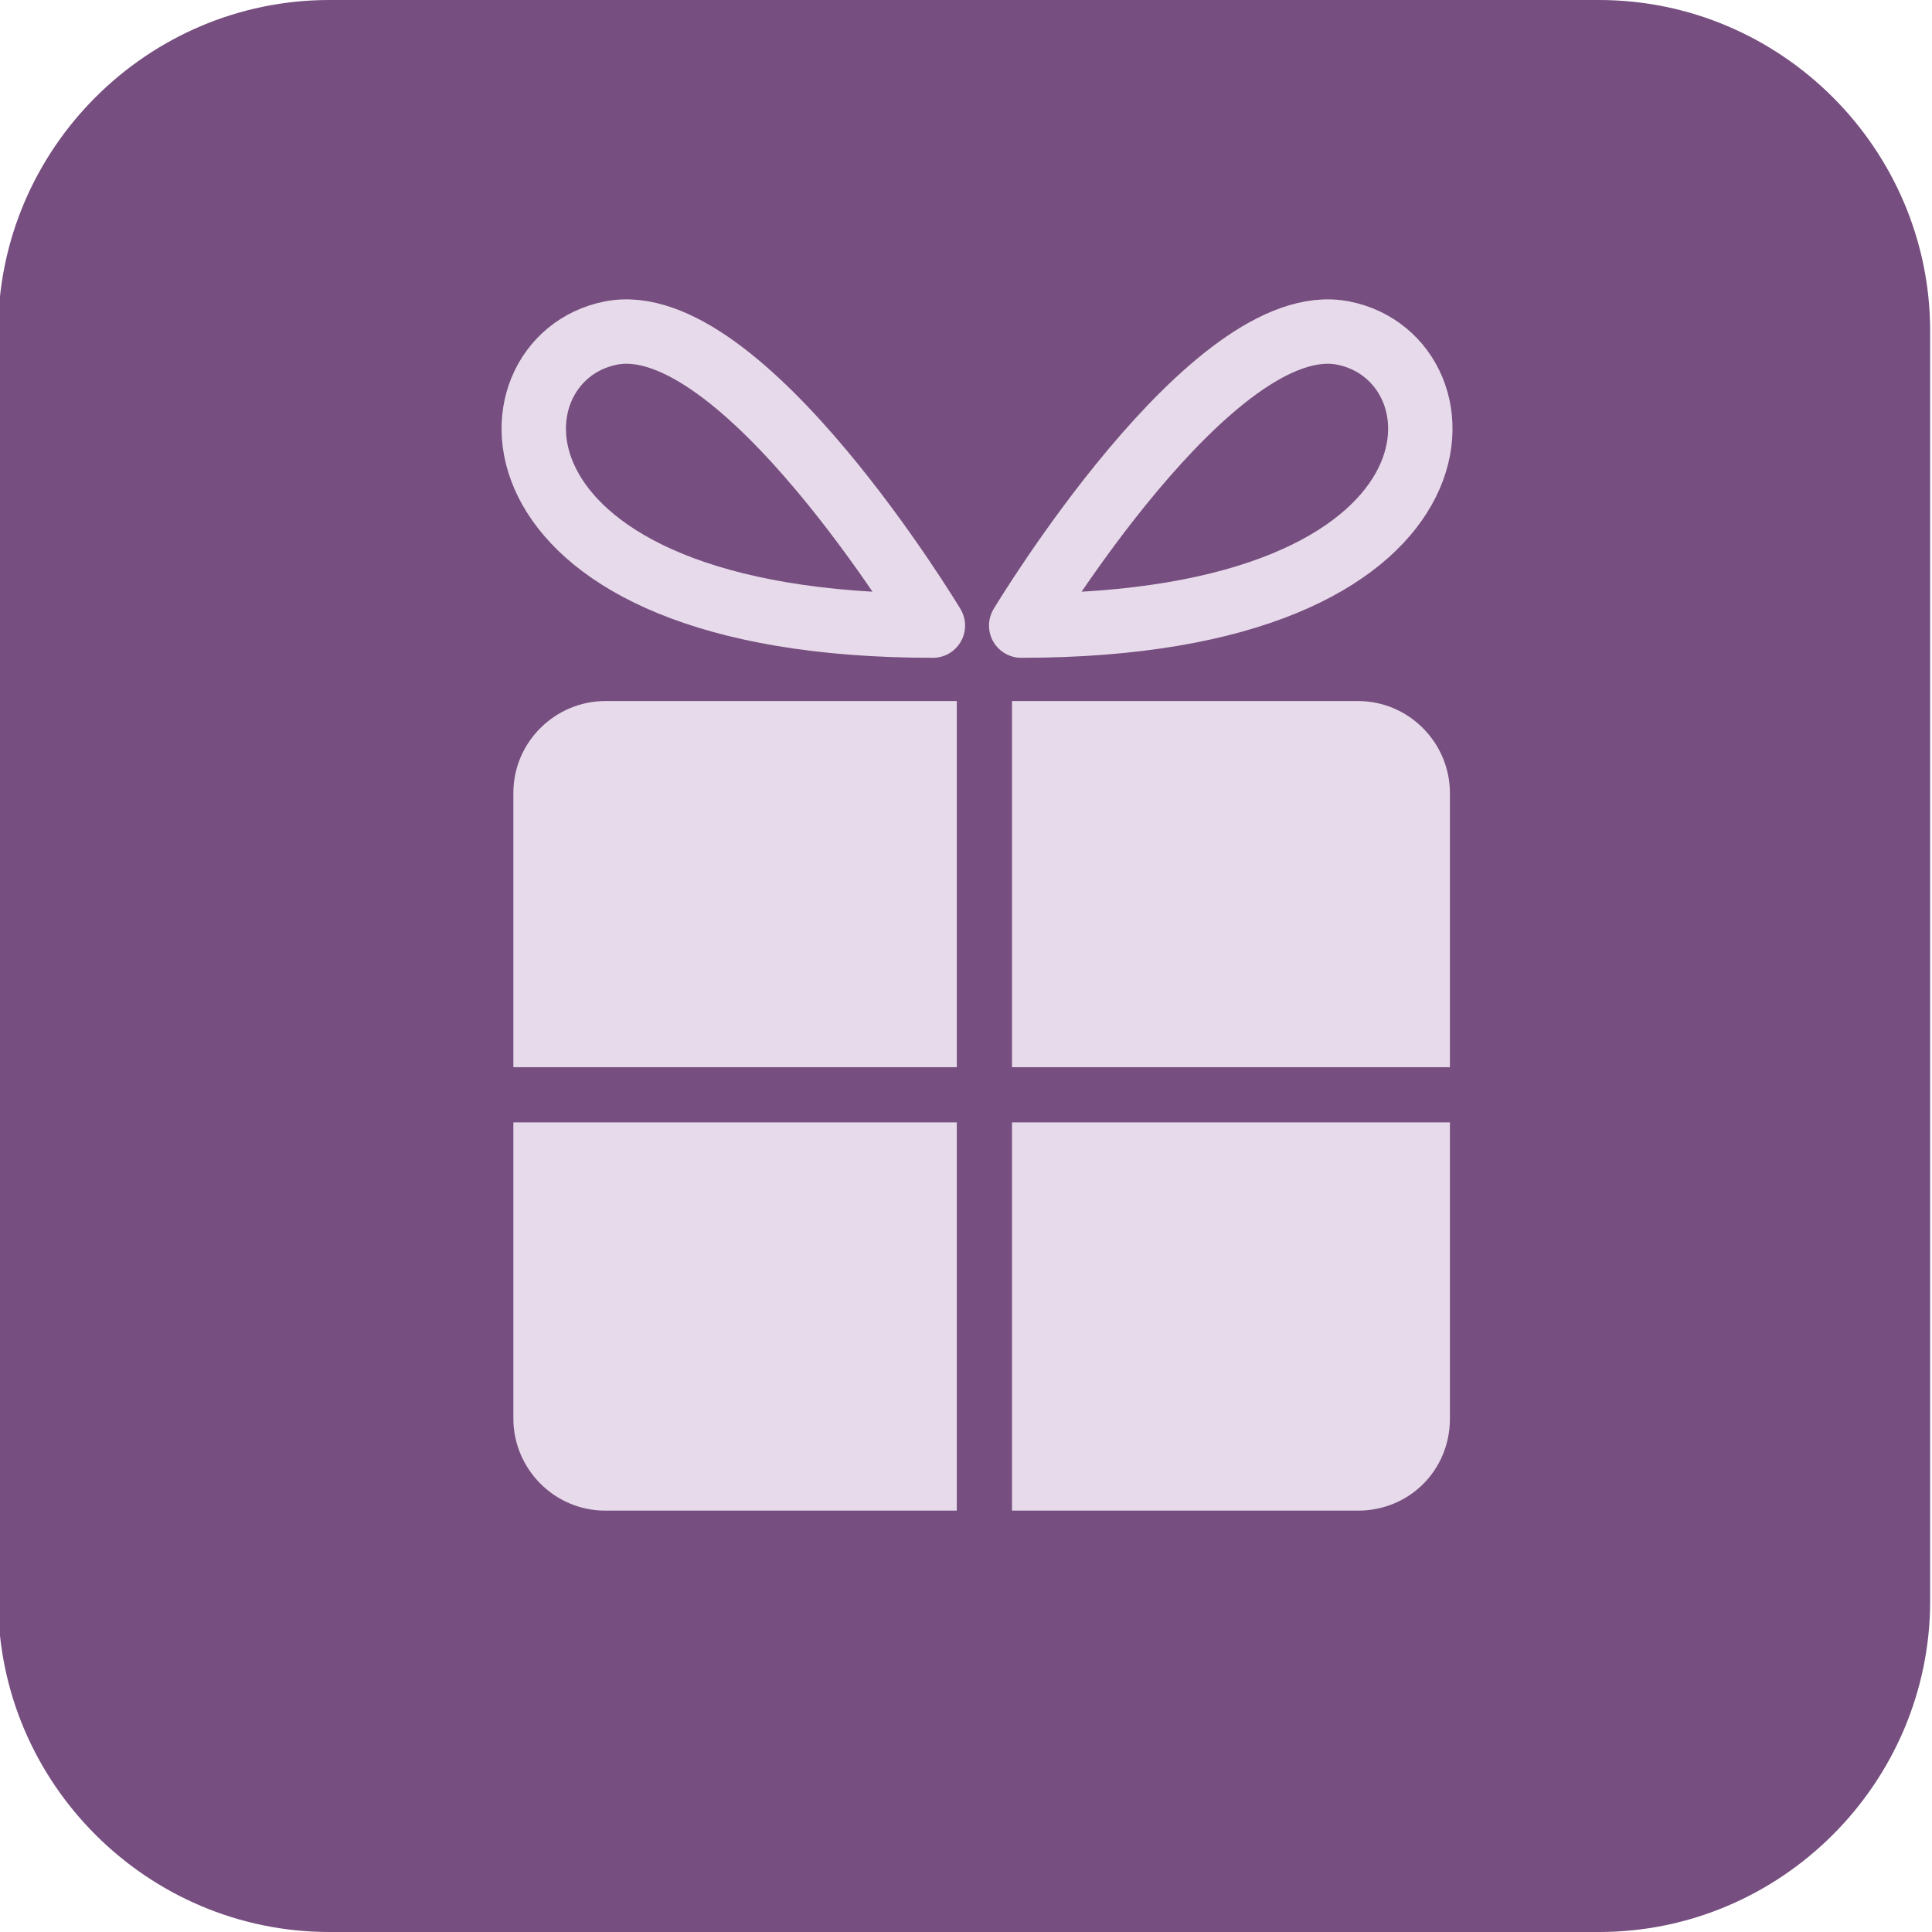 <svg xmlns="http://www.w3.org/2000/svg" xmlns:xlink="http://www.w3.org/1999/xlink" id="Layer_1" x="0" y="0" enable-background="new 0 0 105 105" version="1.1" viewBox="0 0 105 105" xml:space="preserve"><switch><g><path fill="#764E7F" d="M17.9,105h69c9.9,0,18-8.1,18-18V18c0-9.9-8.1-18-18-18h-69C8,0-0.1,8.1-0.1,18v69 C-0.1,96.9,8,105,17.9,105z"/><path fill="#E7DAEA" d="M73.8,82.1H32.9c-2.8,0-5-2.3-5-5v-34c0-2.8,2.3-5,5-5h40.9c2.8,0,5,2.3,5,5v34 C78.8,79.9,76.6,82.1,73.8,82.1z"/><path fill="none" stroke="#E7DAEA" stroke-linecap="round" stroke-linejoin="bevel" stroke-miterlimit="10" stroke-width="3.5" d="M55.5,34c0,0,10.4-17.3,17.5-15.9S80.5,34,55.5,34"/><path fill="none" stroke="#E7DAEA" stroke-linecap="round" stroke-linejoin="bevel" stroke-miterlimit="10" stroke-width="3.5" d="M50.7,34c0,0-10.4-17.3-17.5-15.9S25.7,34,50.7,34"/><line x1="26" x2="82" y1="59.5" y2="59.5" fill="none" stroke="#764E7F" stroke-miterlimit="10" stroke-width="3"/><line x1="53.5" x2="53.5" y1="38" y2="87" fill="none" stroke="#764E7F" stroke-miterlimit="10" stroke-width="3"/></g></switch></svg>